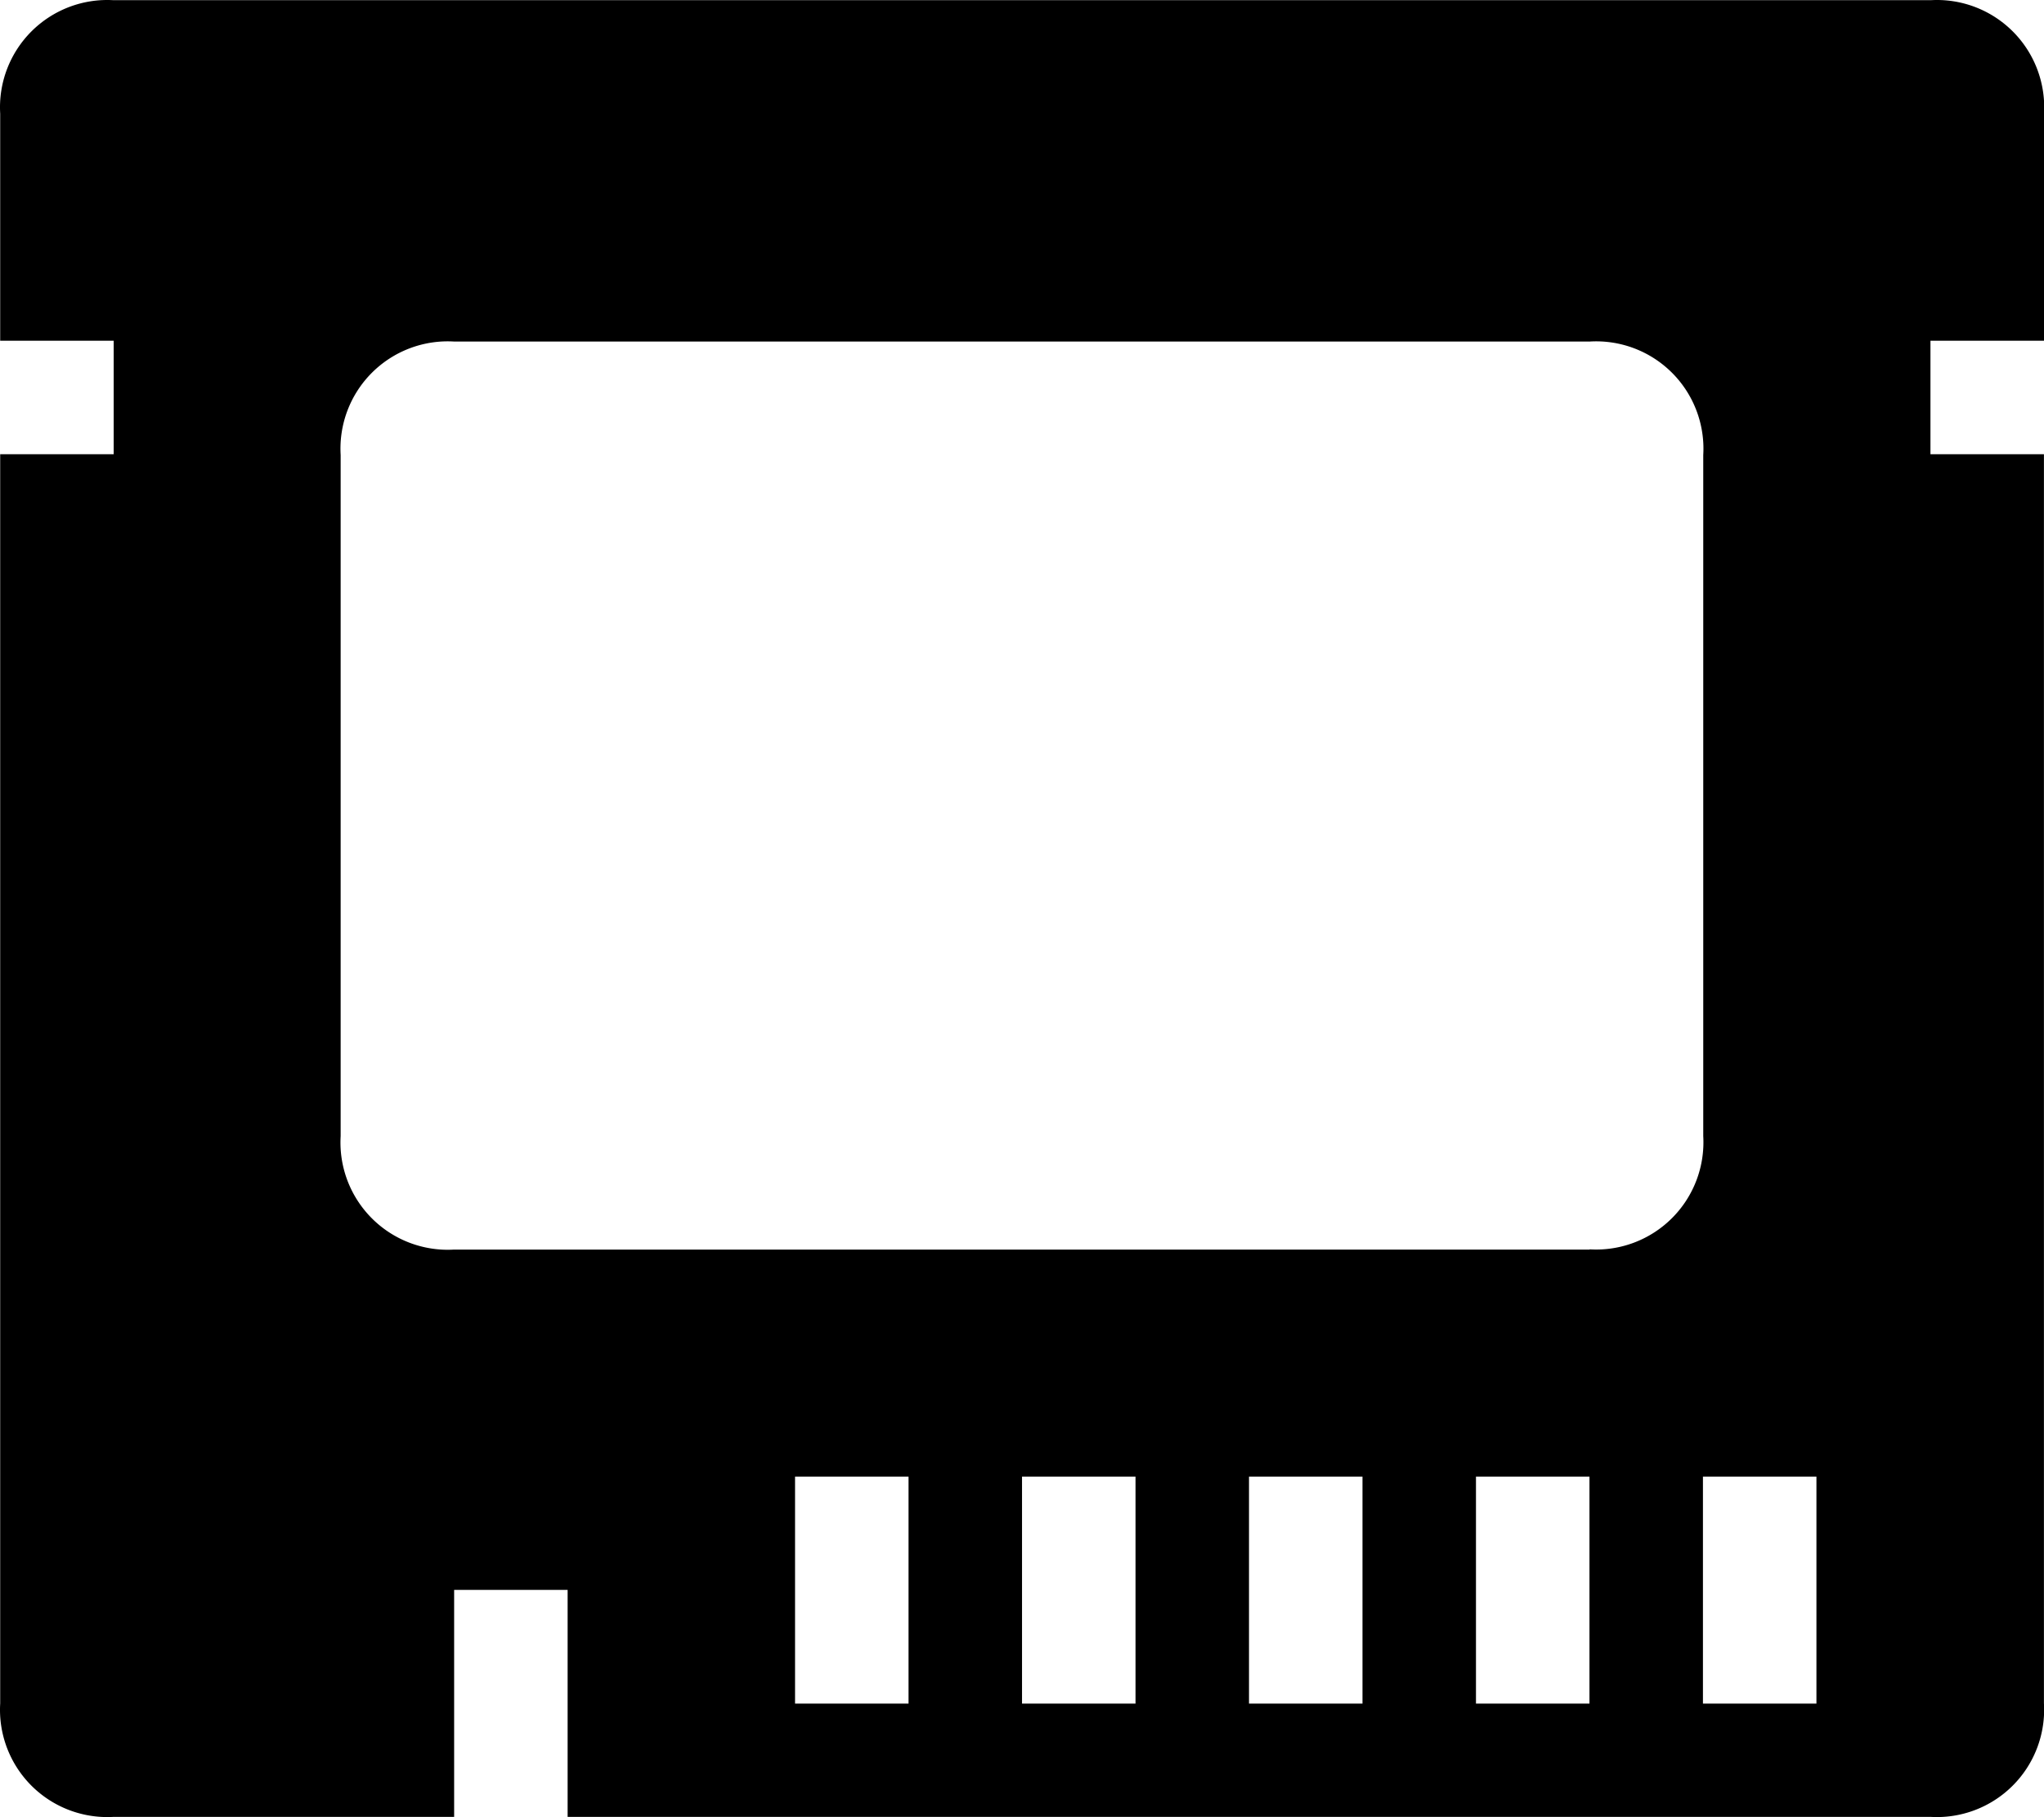 <?xml version="1.0" standalone="no"?><!DOCTYPE svg PUBLIC "-//W3C//DTD SVG 1.1//EN" "http://www.w3.org/Graphics/SVG/1.1/DTD/svg11.dtd"><svg t="1596297270140" class="icon" viewBox="0 0 1152 1024" version="1.1" xmlns="http://www.w3.org/2000/svg" p-id="4170" xmlns:xlink="http://www.w3.org/1999/xlink" width="225" height="200"><defs><style type="text/css"></style></defs><path d="M1152.008 191.991v-127.923a60.465 60.465 0 0 0-63.961-63.961H64.069A60.465 60.465 0 0 0 0.107 64.069v127.923h63.961V255.953H0.107v703.915a60.465 60.465 0 0 0 63.961 63.961H255.953v-127.923h63.961v127.923h768.09a60.465 60.465 0 0 0 63.961-63.961V255.953h-63.961V191.991zM512.054 959.996h-63.961v-127.923h63.961v127.923z m127.923 0h-63.961v-127.923h63.961z m127.923 0h-63.961v-127.923h63.961z m127.923 0h-63.961v-127.923h63.961z m0-255.845H255.953a60.465 60.465 0 0 1-63.961-63.961v-383.768a60.465 60.465 0 0 1 63.961-63.961h640.039a60.465 60.465 0 0 1 63.961 63.961v383.768a60.465 60.465 0 0 1-63.961 63.833z m127.923 255.845h-63.961v-127.923h63.961z" p-id="4171"></path></svg>